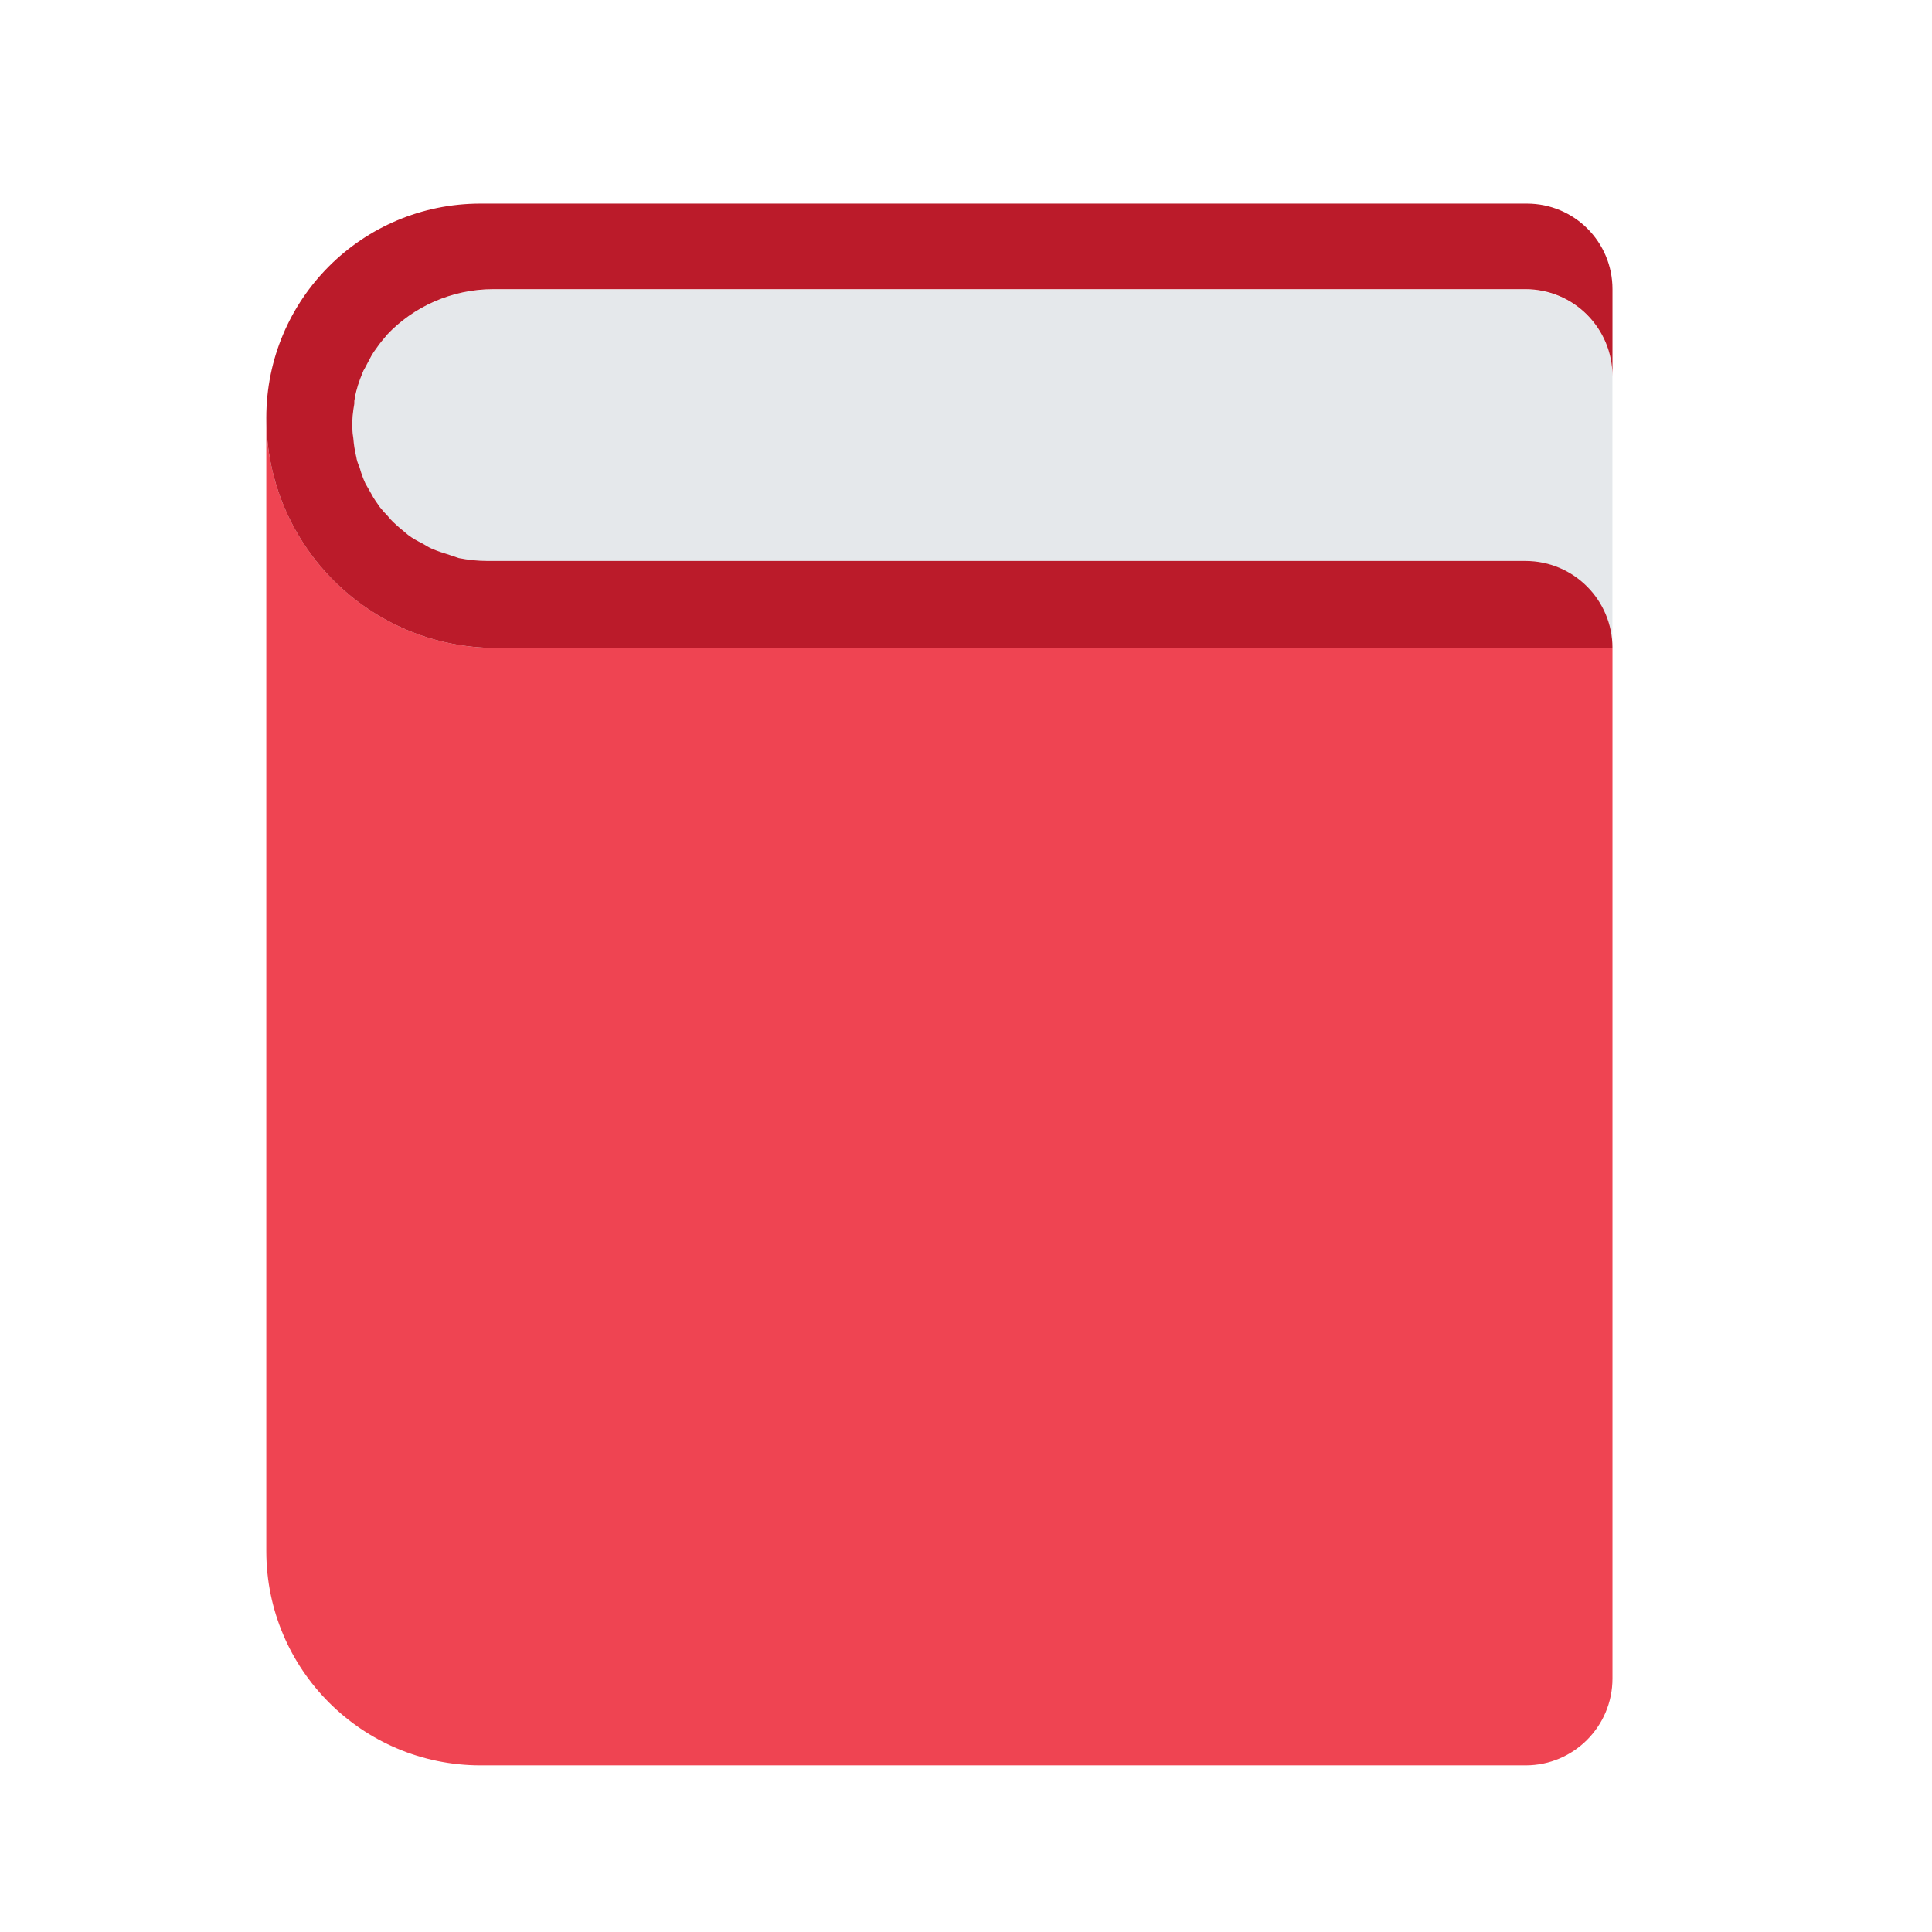 <svg width="31" height="31" viewBox="0 0 31 31" fill="none" xmlns="http://www.w3.org/2000/svg">
<path d="M24.48 4.643H7.91C7.254 4.643 6.633 4.92 6.208 5.377C6.197 5.389 6.188 5.402 6.178 5.414C6.111 5.489 6.05 5.568 5.995 5.652C5.944 5.733 5.899 5.817 5.857 5.905C5.844 5.932 5.828 5.958 5.816 5.986C5.751 6.141 5.71 6.308 5.683 6.48C5.663 6.611 5.65 6.741 5.653 6.868C5.654 6.927 5.664 6.983 5.67 7.041C5.681 7.138 5.691 7.236 5.714 7.33C5.729 7.391 5.75 7.448 5.768 7.506C5.797 7.592 5.827 7.677 5.866 7.758C5.893 7.814 5.923 7.868 5.955 7.921C5.999 7.997 6.048 8.069 6.1 8.139C6.138 8.188 6.177 8.236 6.218 8.283C6.277 8.347 6.341 8.408 6.407 8.465C6.453 8.505 6.498 8.545 6.547 8.581C6.62 8.635 6.699 8.681 6.778 8.725C6.83 8.753 6.878 8.784 6.932 8.809C7.024 8.85 7.121 8.88 7.218 8.909C7.266 8.923 7.313 8.943 7.363 8.954C7.513 8.986 7.668 9.007 7.828 9.007H24.478C25.248 9.007 25.872 9.63 25.872 10.4V6.039C25.872 5.269 25.248 4.646 24.478 4.646L24.48 4.643Z" fill="#E5E8EB"/>
<path d="M7.966 10.397C5.927 10.397 4.273 8.743 4.273 6.705V24.888C4.273 26.787 5.813 28.326 7.711 28.326H24.48C25.249 28.326 25.873 27.702 25.873 26.932V10.397H7.966Z" fill="#EF4452"/>
<path d="M5.685 6.479C5.662 6.611 5.647 6.743 5.654 6.867C5.654 6.929 5.662 6.983 5.67 7.038C5.678 7.139 5.693 7.232 5.717 7.333C5.724 7.387 5.748 7.449 5.771 7.503C5.794 7.589 5.825 7.674 5.864 7.759C5.895 7.814 5.926 7.868 5.957 7.922C5.996 8 6.05 8.07 6.097 8.139C6.135 8.186 6.174 8.232 6.221 8.279C6.275 8.349 6.337 8.403 6.407 8.465C6.454 8.504 6.5 8.543 6.547 8.582C6.616 8.636 6.702 8.682 6.779 8.721C6.834 8.752 6.88 8.783 6.935 8.807C7.028 8.845 7.121 8.876 7.222 8.907C7.268 8.923 7.315 8.938 7.361 8.954C7.516 8.985 7.672 9.001 7.827 9.001H24.476C25.252 9.001 25.873 9.629 25.873 10.397H7.966C5.926 10.397 4.273 8.745 4.273 6.704C4.273 4.803 5.81 3.267 7.71 3.267H24.5C25.26 3.267 25.873 3.88 25.873 4.64V6.037C25.873 5.269 25.252 4.64 24.476 4.64H7.912C7.253 4.64 6.632 4.92 6.205 5.377C6.198 5.385 6.19 5.401 6.174 5.416C6.112 5.486 6.05 5.571 5.996 5.649C5.941 5.734 5.903 5.82 5.856 5.905C5.841 5.928 5.825 5.959 5.817 5.983C5.763 6.114 5.717 6.246 5.693 6.394C5.685 6.417 5.685 6.448 5.685 6.479Z" fill="#BB1B2A"/>
</svg>
